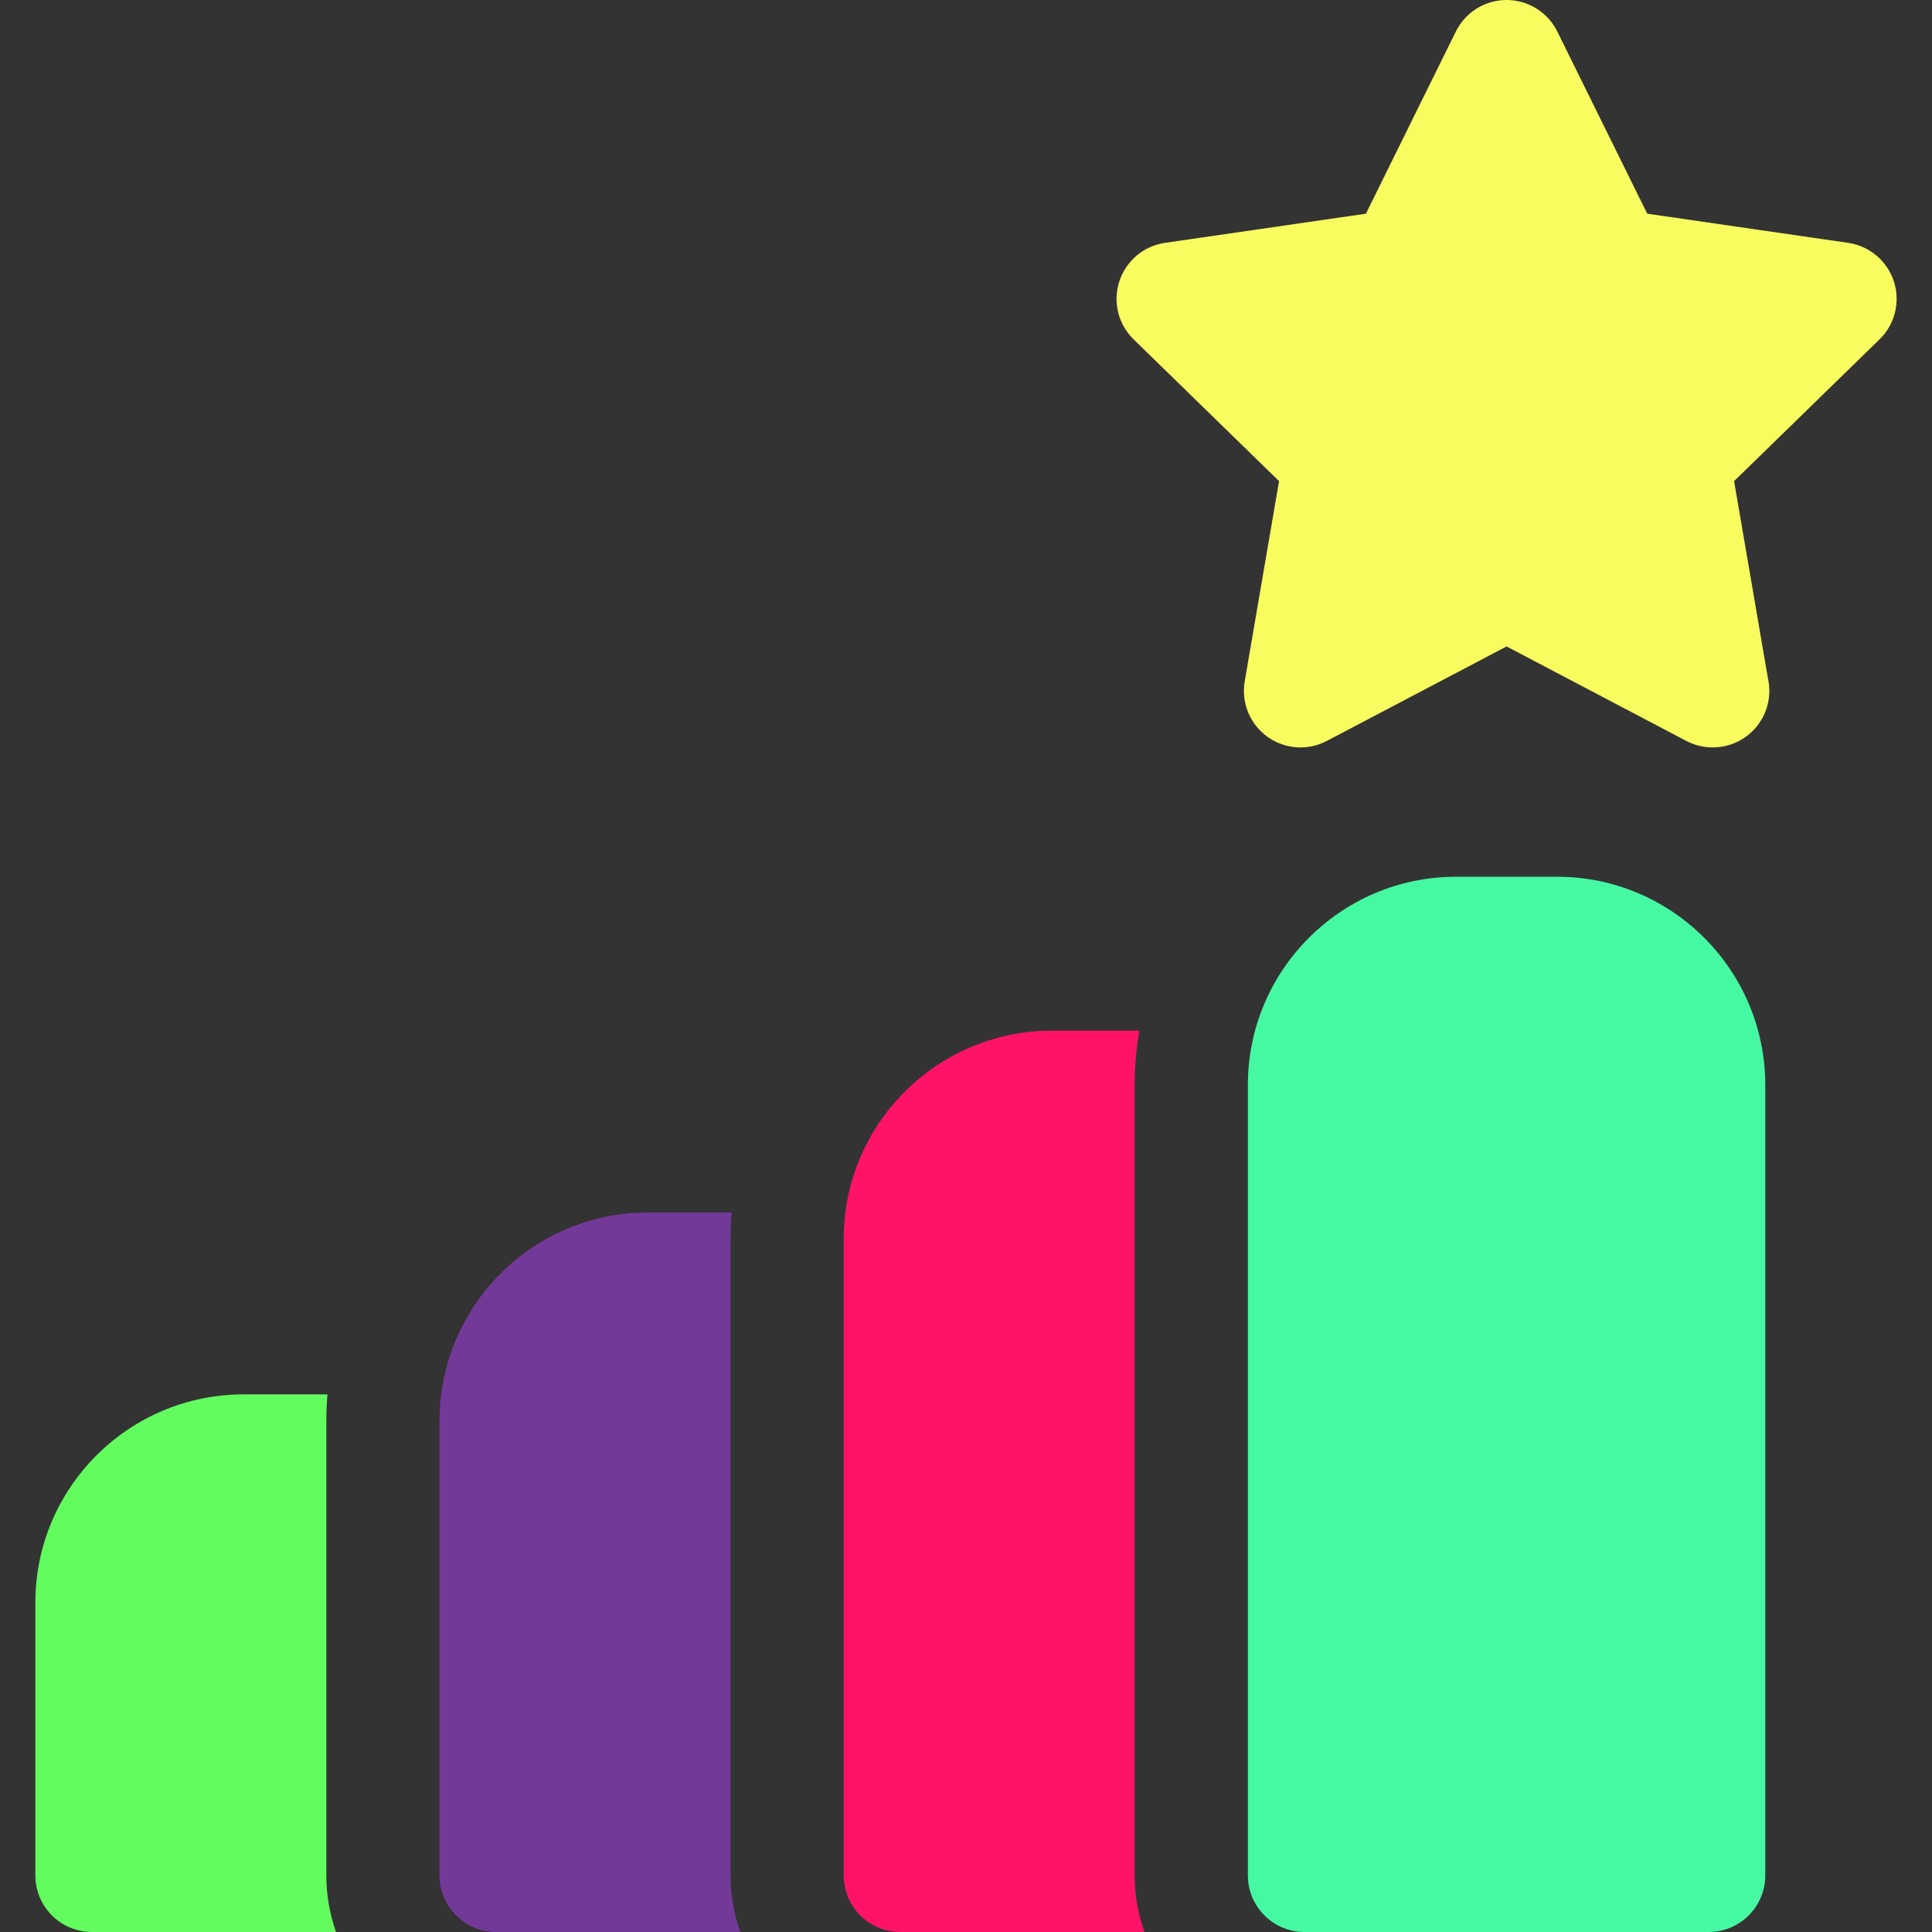 <svg width="30" height="30" viewBox="0 0 30 30" fill="none" xmlns="http://www.w3.org/2000/svg">
<rect x="0" y="0" width="30" height="30" fill="#333333" stroke="none"/>
<g clip-path="url(#clip0)">
<path d="M5.067 22.061C5.067 21.923 5.074 21.787 5.085 21.652H3.782C1.999 21.652 0.549 23.102 0.549 24.885V29.121C0.549 29.607 0.943 30 1.428 30H5.218C5.121 29.725 5.067 29.429 5.067 29.121V22.061Z" fill="#62FC5F"/>
<path d="M11.343 19.236C11.343 19.099 11.35 18.963 11.361 18.828H10.058C8.275 18.828 6.825 20.278 6.825 22.061V29.121C6.825 29.607 7.219 30 7.704 30H11.495C11.397 29.725 11.343 29.429 11.343 29.121V19.236H11.343Z" fill="#733999"/>
<path d="M24.179 13.614H22.61C20.827 13.614 19.377 15.064 19.377 16.847V29.121C19.377 29.607 19.771 30 20.256 30H26.532C27.017 30 27.411 29.607 27.411 29.121V16.847C27.411 15.064 25.961 13.614 24.179 13.614Z" fill="#45F9A3"/>
<path d="M17.619 16.847C17.619 16.559 17.645 16.278 17.692 16.004H16.334C14.551 16.004 13.101 17.454 13.101 19.236V29.121C13.101 29.607 13.495 30 13.98 30H17.771C17.673 29.725 17.619 29.429 17.619 29.121V16.847Z" fill="#FF1368"/>
<path d="M29.408 4.369C29.304 4.051 29.029 3.819 28.698 3.771L25.578 3.318L24.182 0.49C24.034 0.19 23.729 0 23.394 0C23.059 0 22.754 0.19 22.606 0.49L21.21 3.318L18.09 3.771C17.759 3.819 17.484 4.051 17.381 4.369C17.277 4.687 17.363 5.036 17.603 5.27L19.861 7.471L19.328 10.579C19.271 10.909 19.407 11.242 19.677 11.438C19.948 11.635 20.307 11.661 20.603 11.505L23.394 10.038L26.185 11.505C26.314 11.573 26.454 11.606 26.594 11.606H26.597C27.082 11.605 27.474 11.212 27.474 10.727C27.474 10.66 27.467 10.594 27.452 10.531L26.927 7.471L29.185 5.27C29.425 5.037 29.511 4.687 29.408 4.369Z" fill="#F9FC5F"/>
</g>
<defs>
<clipPath id="clip0">
<rect width="30" height="30" fill="white"/>
</clipPath>
</defs>
</svg>
